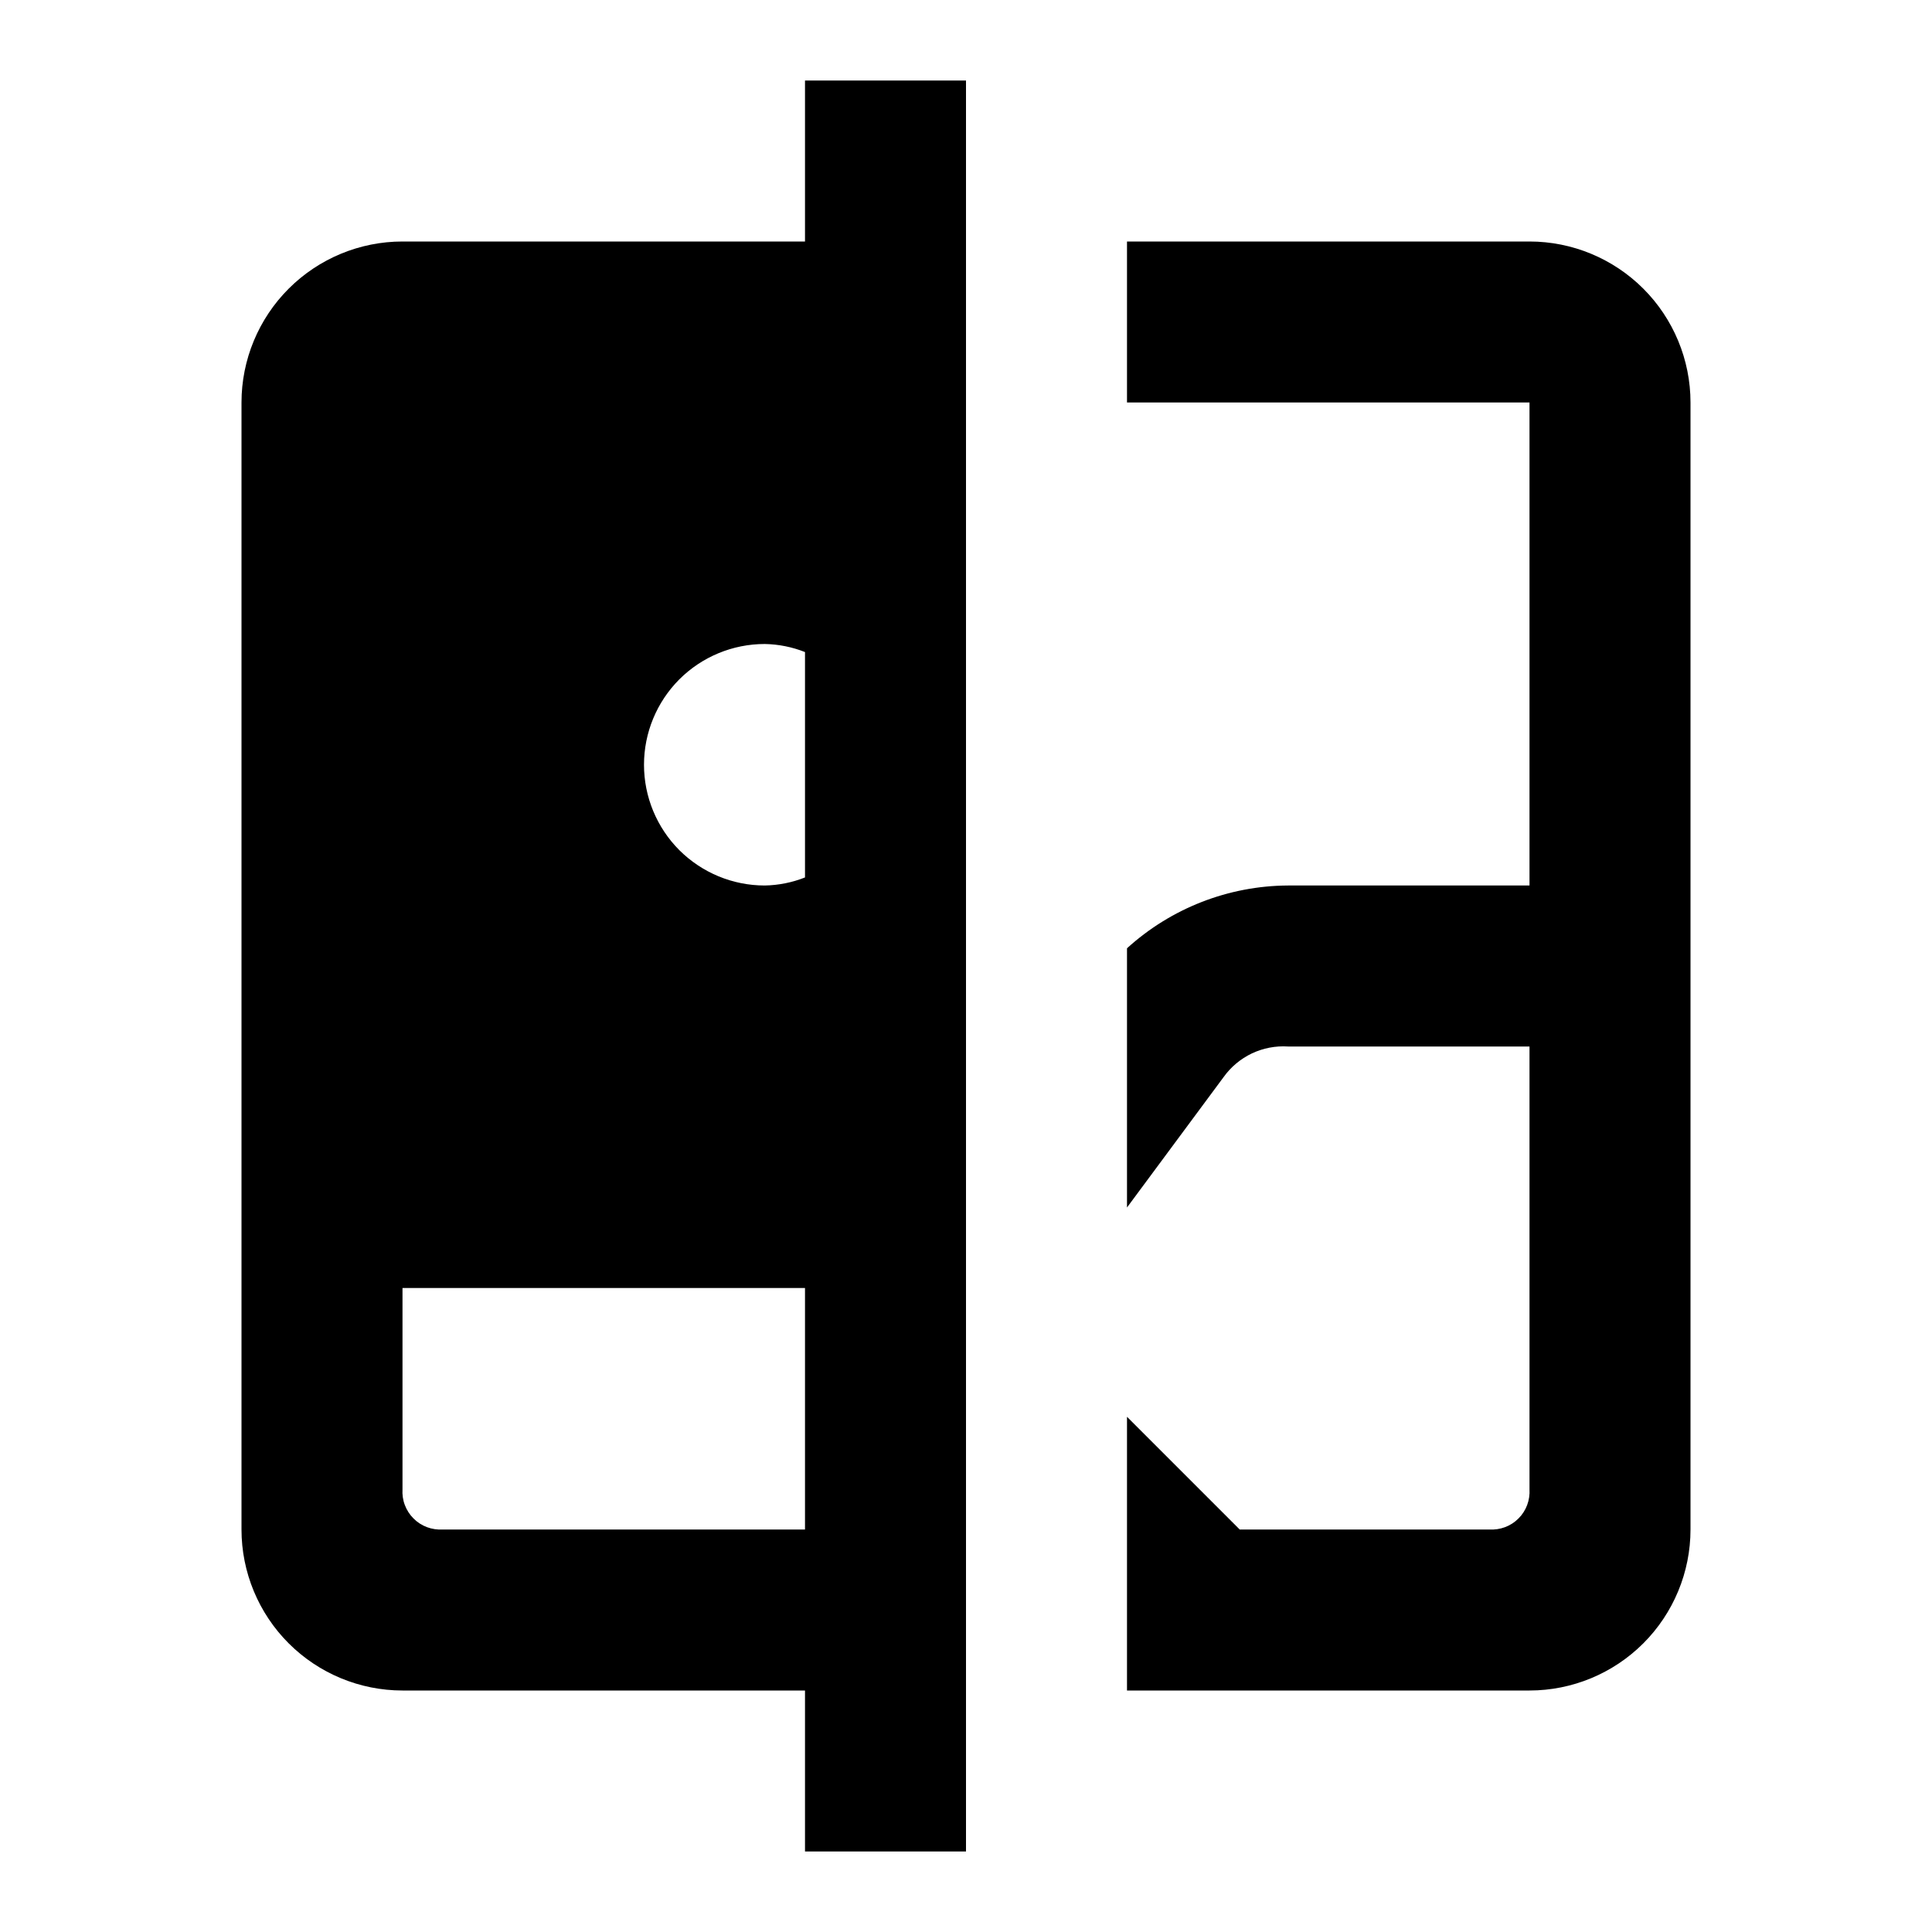 <svg id="compare" width="24" height="24" viewBox="0 0 24 24" xmlns="http://www.w3.org/2000/svg">
<path d="M19 3H14V5H19V11H16C15.26 11.004 14.548 11.282 14 11.78V15L15.2 13.38C15.29 13.254 15.411 13.153 15.551 13.086C15.691 13.02 15.845 12.99 16 13H19V18.5C19.004 18.567 18.994 18.634 18.971 18.696C18.947 18.759 18.911 18.816 18.863 18.863C18.816 18.911 18.759 18.947 18.696 18.971C18.634 18.994 18.567 19.004 18.5 19H15.4L14 17.6V21H19C19.53 21 20.039 20.789 20.414 20.414C20.789 20.039 21 19.53 21 19V5C21 4.47 20.789 3.961 20.414 3.586C20.039 3.211 19.53 3 19 3Z"/>
<path d="M10 3H5C4.47 3 3.961 3.211 3.586 3.586C3.211 3.961 3 4.47 3 5V19C3 19.53 3.211 20.039 3.586 20.414C3.961 20.789 4.47 21 5 21H10V23H12V1H10V3ZM10 19H5.5C5.433 19.004 5.366 18.994 5.304 18.971C5.241 18.947 5.184 18.911 5.137 18.863C5.089 18.816 5.053 18.759 5.029 18.696C5.005 18.634 4.996 18.567 5 18.5V16H10V19ZM10 10.9C9.841 10.963 9.671 10.997 9.5 11C9.102 11 8.721 10.842 8.439 10.561C8.158 10.279 8 9.898 8 9.5C8 9.102 8.158 8.721 8.439 8.439C8.721 8.158 9.102 8 9.5 8C9.671 8.003 9.841 8.037 10 8.1V10.9Z"/>
</svg>

